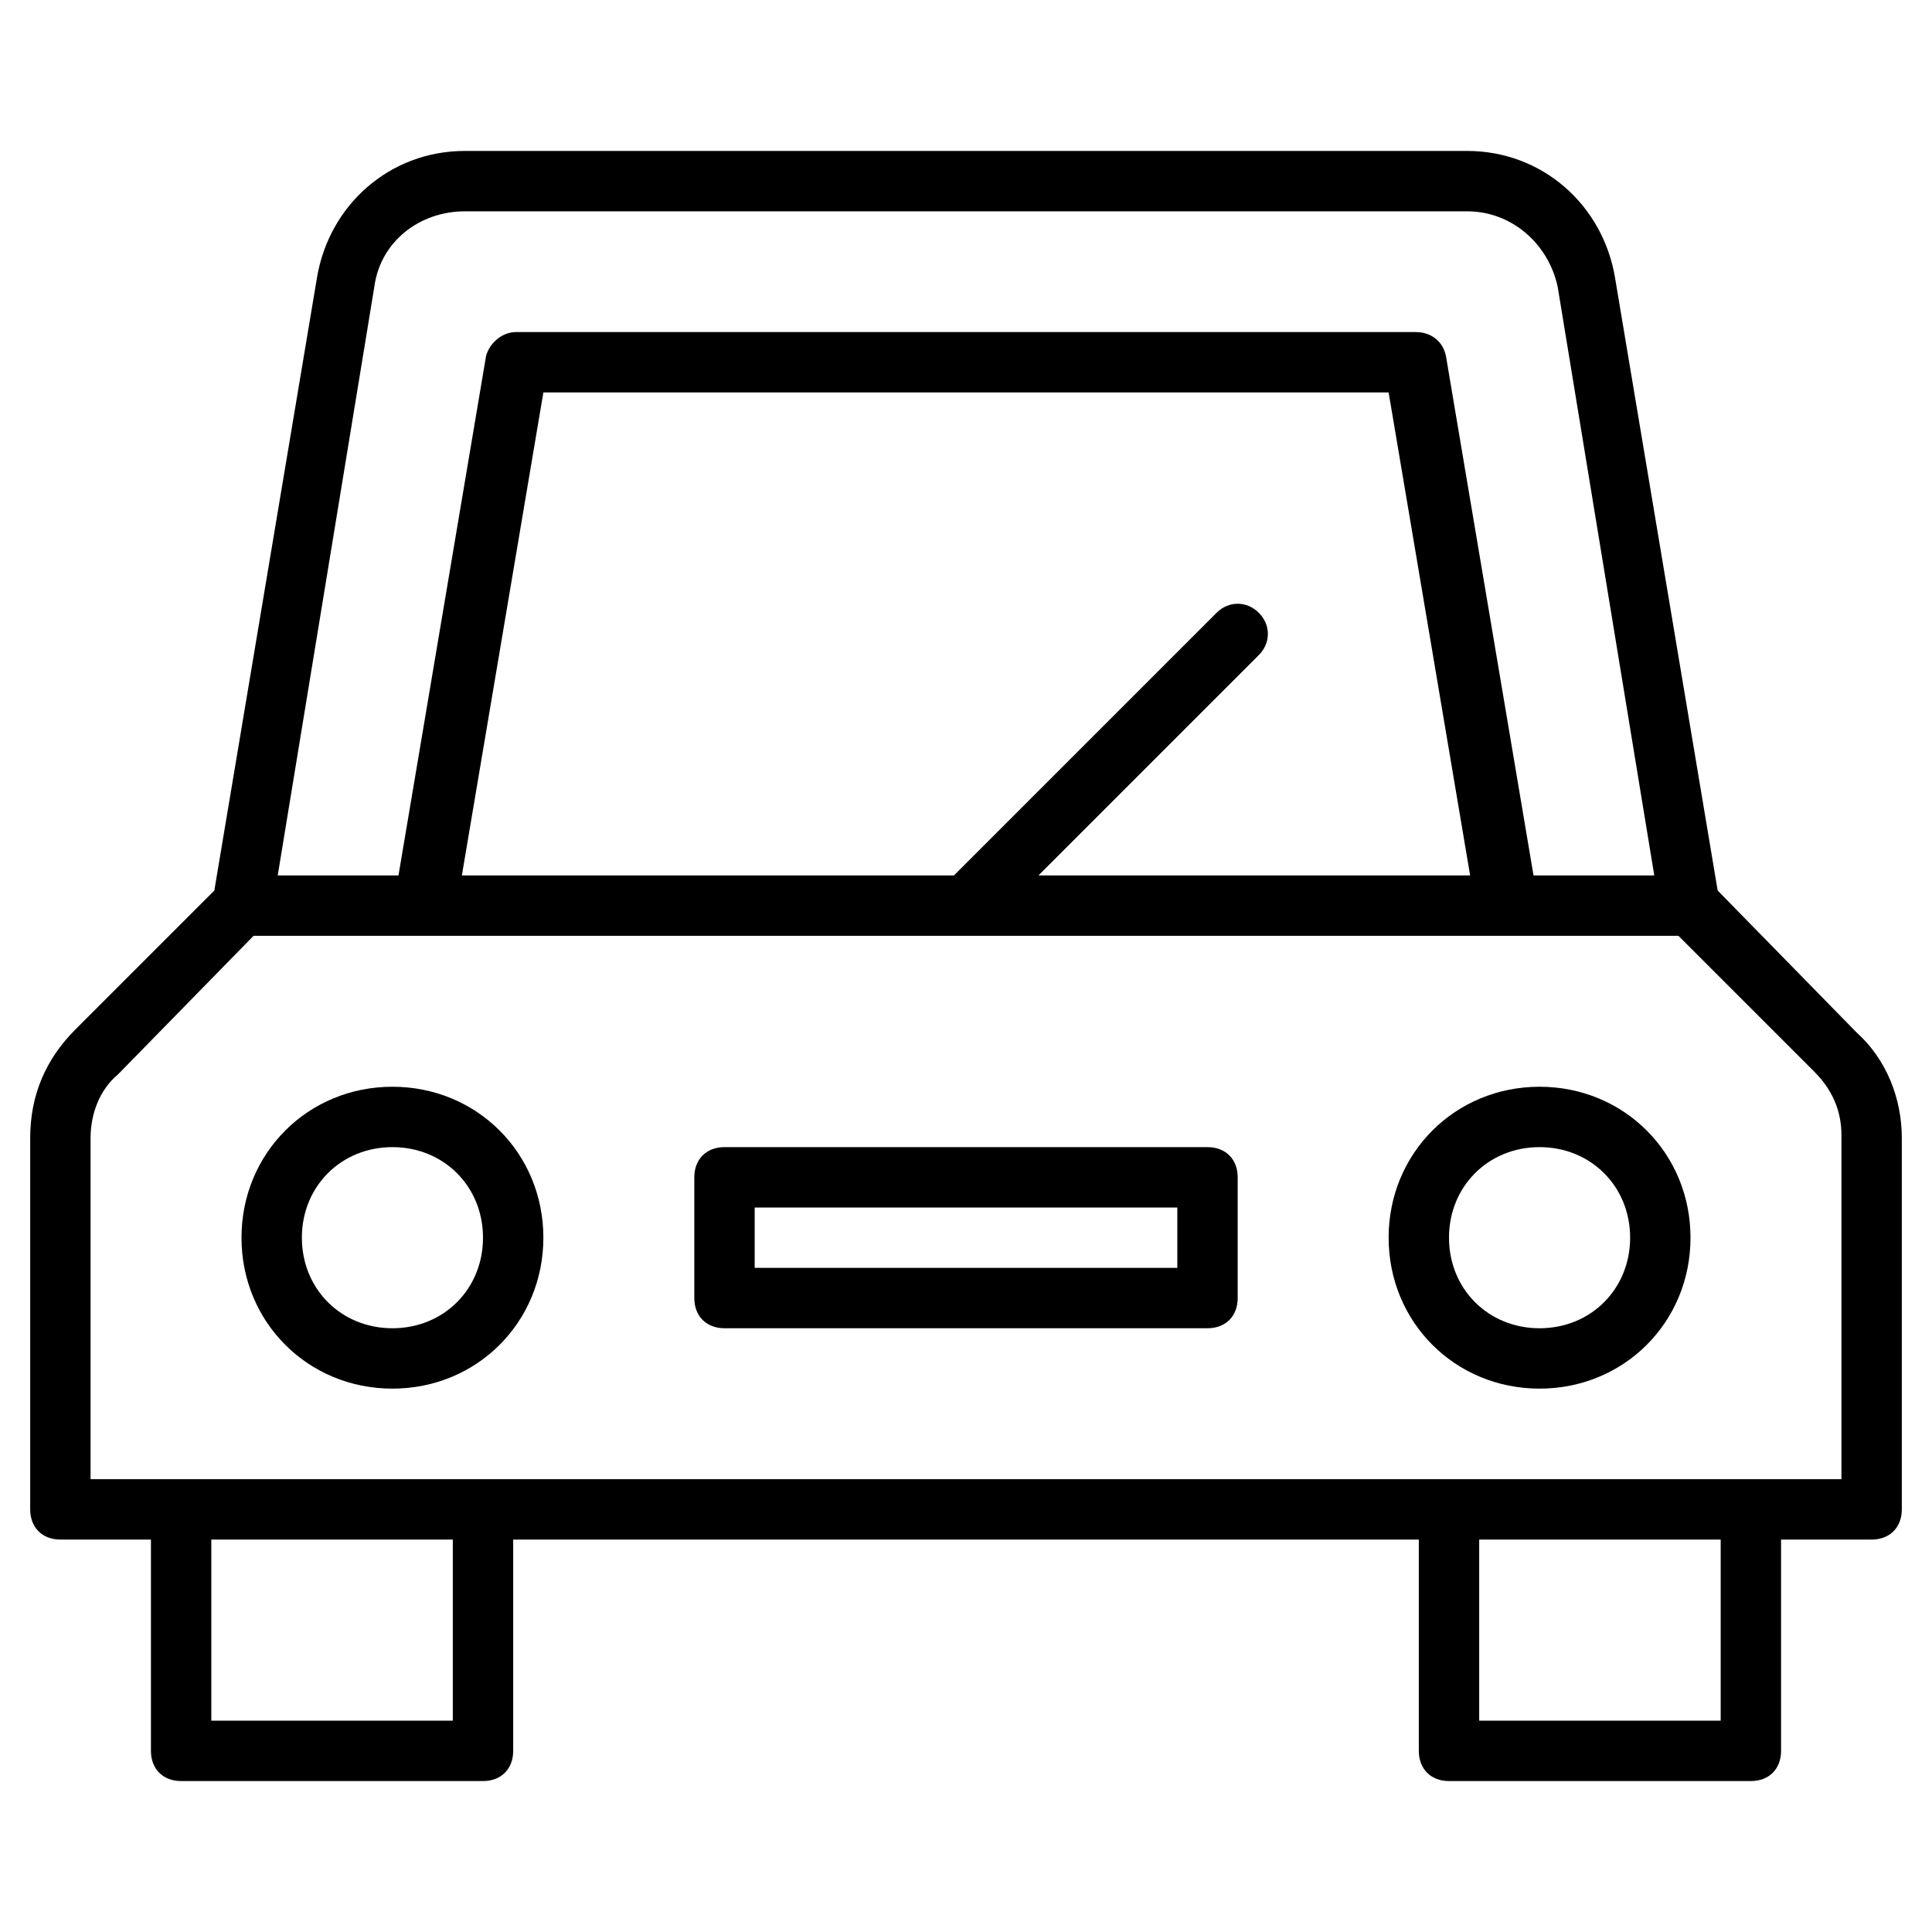 <?xml version="1.0" encoding="utf-8"?>
<!-- Generator: Adobe Illustrator 19.1.0, SVG Export Plug-In . SVG Version: 6.00 Build 0)  -->
<!DOCTYPE svg PUBLIC "-//W3C//DTD SVG 1.1//EN" "http://www.w3.org/Graphics/SVG/1.1/DTD/svg11.dtd">
<svg version="1.1" id="Layer_1" xmlns="http://www.w3.org/2000/svg" xmlns:xlink="http://www.w3.org/1999/xlink" x="0px" y="0px"
	 width="64px" height="64px" viewBox="0 0 64 64" enable-background="new 0 0 64 64" xml:space="preserve">
<path d="M56.9,29.5L53.5,9.2C53.1,6.8,51.1,5,48.6,5H15.4c-2.5,0-4.5,1.8-4.9,4.2L7.1,29.5l-4.6,4.6C1.5,35.1,1,36.3,1,37.7V50
	c0,0.6,0.4,1,1,1h3v7c0,0.6,0.4,1,1,1h10c0.6,0,1-0.4,1-1v-7h30v7c0,0.6,0.4,1,1,1h10c0.6,0,1-0.4,1-1v-7h3c0.6,0,1-0.4,1-1V37.7
	c0-1.3-0.5-2.6-1.5-3.5L56.9,29.5z M12.4,9.5c0.2-1.5,1.5-2.5,3-2.5h33.2c1.5,0,2.7,1.1,3,2.5L54.8,29h-4l-2.9-17.2
	c-0.1-0.5-0.5-0.8-1-0.8H17.1c-0.5,0-0.9,0.4-1,0.8L13.2,29h-4L12.4,9.5z M41.7,20.3c-0.4-0.4-1-0.4-1.4,0L31.6,29H15.3L18,13h28
	l2.7,16H34.4l7.3-7.3C42.1,21.3,42.1,20.7,41.7,20.3z M15,57H7v-6h8V57z M57,57h-8v-6h8V57z M61,49H3V37.7c0-0.8,0.3-1.6,0.9-2.1
	L8.4,31h47.2l4.5,4.5c0.6,0.6,0.9,1.3,0.9,2.1V49z"/>
<path d="M13,36c-2.8,0-5,2.2-5,5s2.2,5,5,5s5-2.2,5-5S15.8,36,13,36z M13,44c-1.7,0-3-1.3-3-3s1.3-3,3-3s3,1.3,3,3S14.7,44,13,44z"
	/>
<path d="M51,36c-2.8,0-5,2.2-5,5s2.2,5,5,5s5-2.2,5-5S53.8,36,51,36z M51,44c-1.7,0-3-1.3-3-3s1.3-3,3-3s3,1.3,3,3S52.7,44,51,44z"
	/>
<path d="M40,38H24c-0.6,0-1,0.4-1,1v4c0,0.6,0.4,1,1,1h16c0.6,0,1-0.4,1-1v-4C41,38.4,40.6,38,40,38z M39,42H25v-2h14V42z"/>
</svg>
